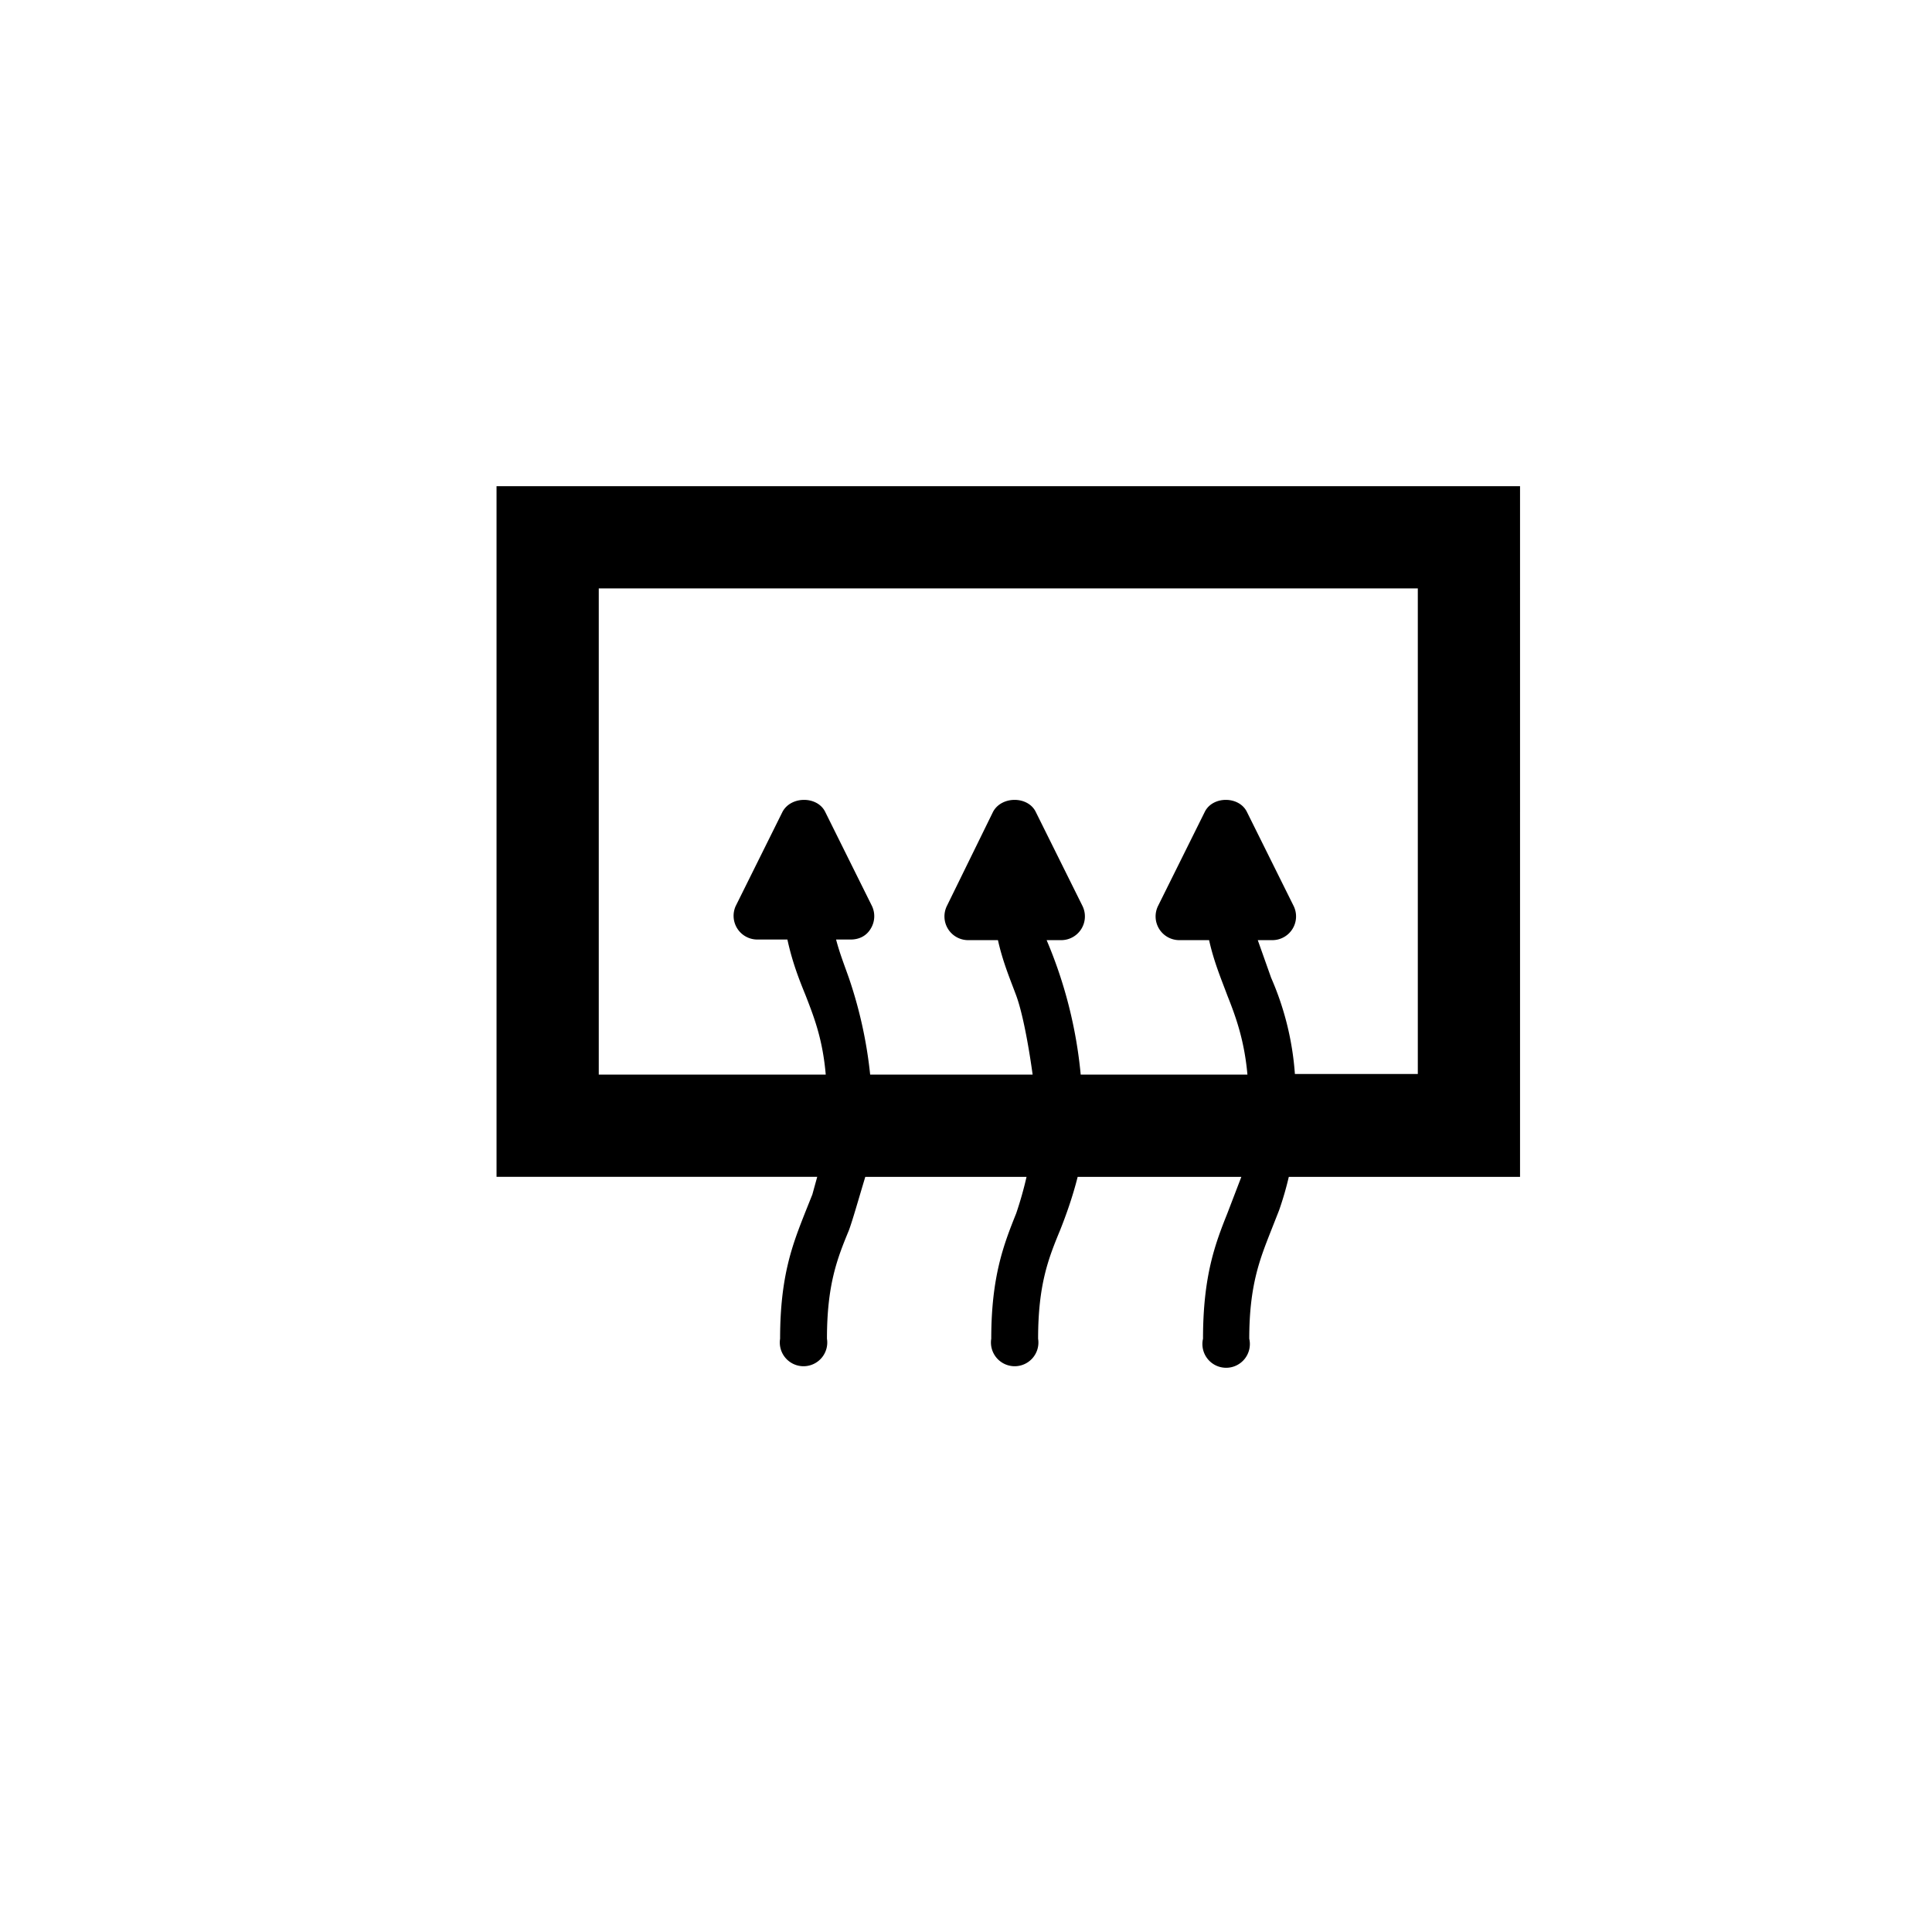 <svg xmlns="http://www.w3.org/2000/svg" width="120" height="120" viewBox="0 0 31.75 31.75" class="icon">
    <link href="../style.css" type="text/css" rel="stylesheet" xmlns="http://www.w3.org/1999/xhtml"/>
  <path d="M8.16 7.99v11.35h5.27l-.08.29-.12.3c-.2.51-.41 1.03-.41 2.07a.39.39 0 1 0 .77 0c0-.89.17-1.32.36-1.78.06-.16.17-.55.27-.88h2.65a6.1 6.1 0 0 1-.17.6c-.2.5-.41 1.03-.41 2.06a.39.39 0 1 0 .77 0c0-.89.17-1.32.36-1.78.1-.25.21-.56.29-.88h2.69l-.23.6c-.2.5-.4 1.03-.4 2.06a.39.39 0 1 0 .76 0c0-.89.18-1.32.36-1.78l.13-.33c.07-.2.12-.38.16-.55h3.8V7.99zm1.68 1.68H23.3v7.98h-2.02a4.78 4.78 0 0 0-.39-1.58l-.22-.62h.25a.39.39 0 0 0 .34-.56l-.77-1.55c-.13-.26-.56-.26-.69 0l-.77 1.55a.39.39 0 0 0 .34.56h.5c.08.36.2.64.3.91.14.35.28.74.33 1.3h-2.74a7.42 7.42 0 0 0-.56-2.21h.25a.39.39 0 0 0 .34-.56l-.77-1.55c-.13-.26-.56-.26-.7 0l-.76 1.55a.39.39 0 0 0 .34.56h.5c.08.36.2.64.3.91.1.27.2.79.27 1.3H14.3a7.22 7.22 0 0 0-.35-1.59c-.07-.2-.15-.4-.21-.63h.24c.14 0 .26-.06.33-.18a.39.39 0 0 0 .02-.37l-.77-1.55c-.13-.26-.56-.26-.7 0l-.77 1.55a.39.39 0 0 0 .35.55h.5c.08.37.19.65.3.92.14.36.28.72.33 1.3H9.84z"/>
</svg>
